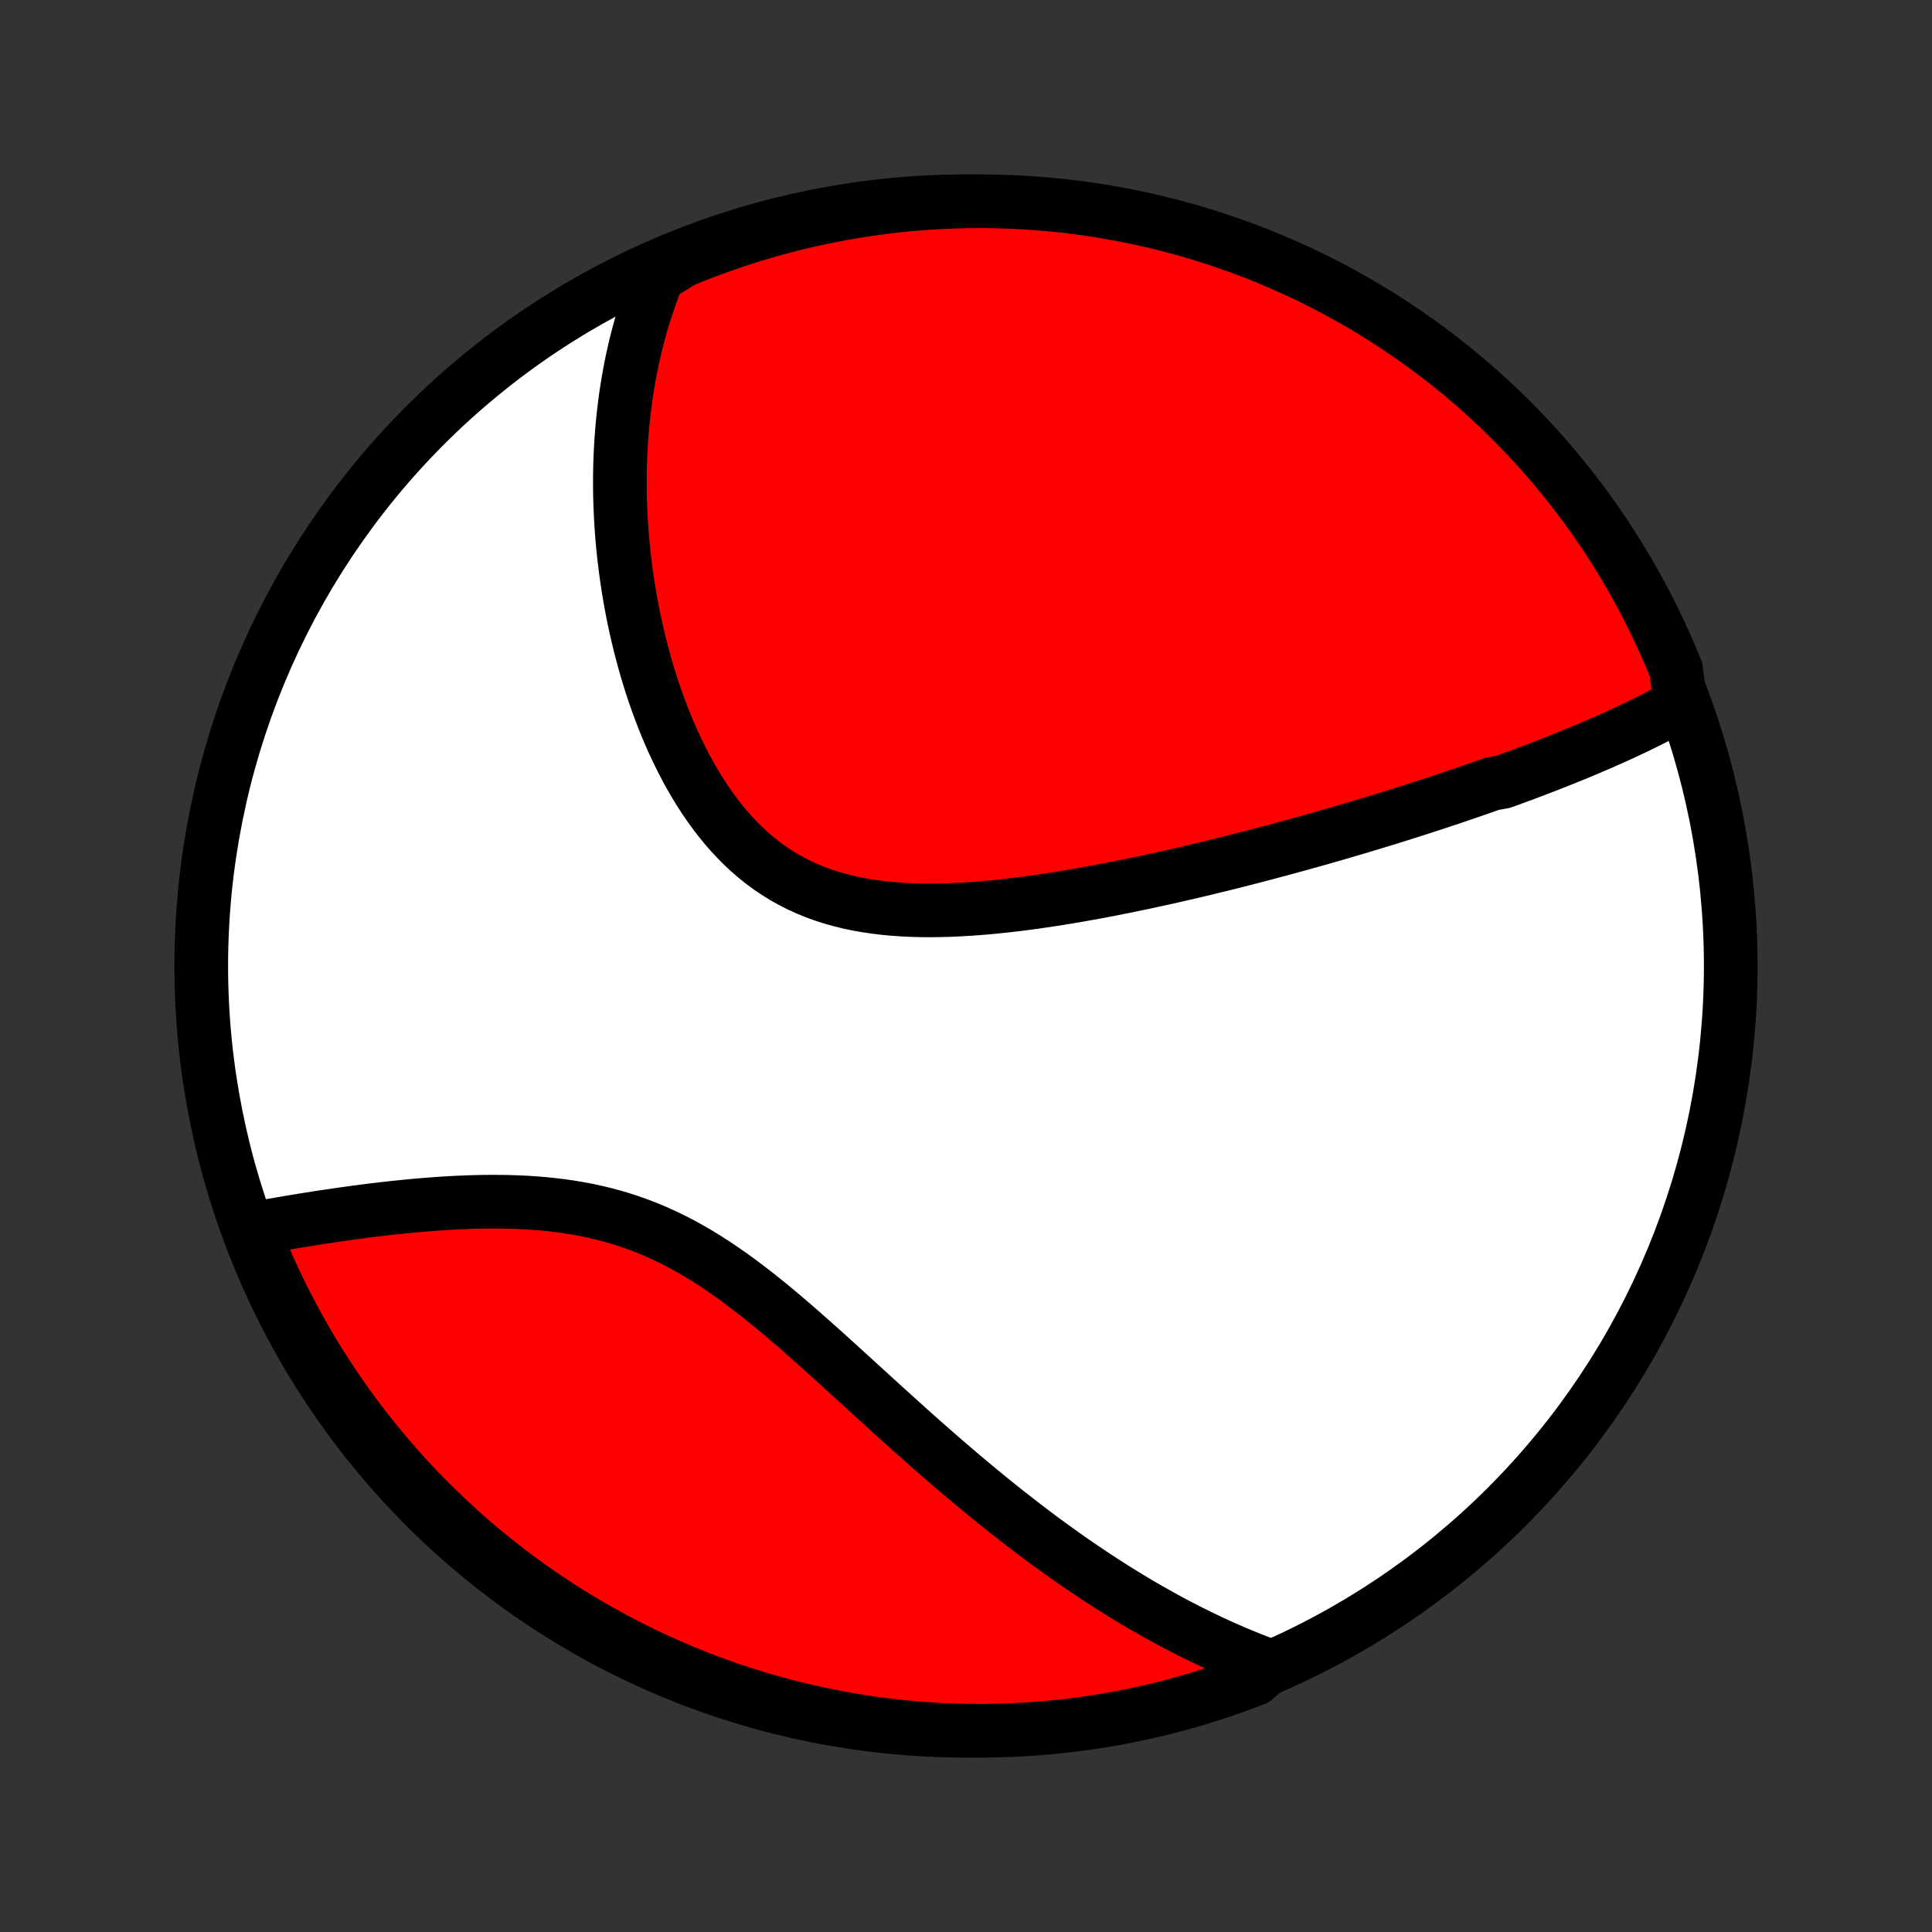 <?xml version="1.0" encoding="utf-8" standalone="no"?>
<!DOCTYPE svg PUBLIC "-//W3C//DTD SVG 1.1//EN"
  "http://www.w3.org/Graphics/SVG/1.1/DTD/svg11.dtd">
<!-- Created with matplotlib (http://matplotlib.org/) -->
<svg height="72pt" version="1.1" viewBox="0 0 72 72" width="72pt" xmlns="http://www.w3.org/2000/svg" xmlns:xlink="http://www.w3.org/1999/xlink">
 <rect x="0" y="0" width="72" height="72" fill="#333333" stroke="none"/>
 <defs>
  <style type="text/css">
*{stroke-linecap:butt;stroke-linejoin:round;}
  </style>
 </defs>
 <g id="figure_1">
  <g id="patch_1">
   <path d="
M0 72
L72 72
L72 0
L0 0
z
" style="fill:none;"/>
  </g>
  <g id="axes_1">
   <g id="PatchCollection_1">
    <defs>
     <path d="
M36 -7.5
C43.558 -7.5 50.808 -10.503 56.153 -15.848
C61.497 -21.192 64.5 -28.442 64.5 -36
C64.5 -43.558 61.497 -50.808 56.153 -56.153
C50.808 -61.497 43.558 -64.5 36 -64.5
C28.442 -64.5 21.192 -61.497 15.848 -56.153
C10.503 -50.808 7.5 -43.558 7.5 -36
C7.5 -28.442 10.503 -21.192 15.848 -15.848
C21.192 -10.503 28.442 -7.5 36 -7.5
z
" id="C0_0_a811fe30f3"/>
     <path d="
M62.625 -45.756
L62.441 -45.653
L62.257 -45.552
L62.071 -45.453
L61.885 -45.355
L61.698 -45.259
L61.511 -45.164
L61.322 -45.07
L61.133 -44.977
L60.944 -44.886
L60.754 -44.796
L60.563 -44.706
L60.372 -44.618
L60.18 -44.531
L59.988 -44.445
L59.795 -44.36
L59.602 -44.275
L59.408 -44.191
L59.213 -44.108
L59.018 -44.026
L58.823 -43.945
L58.626 -43.864
L58.429 -43.784
L58.232 -43.705
L58.034 -43.626
L57.835 -43.547
L57.636 -43.469
L57.435 -43.392
L57.234 -43.315
L57.033 -43.238
L56.831 -43.162
L56.627 -43.087
L56.423 -43.011
L56.218 -42.936
L56.013 -42.862
L55.598 -42.787
L55.389 -42.713
L55.18 -42.64
L54.969 -42.566
L54.757 -42.493
L54.544 -42.42
L54.33 -42.347
L54.115 -42.274
L53.898 -42.202
L53.68 -42.129
L53.461 -42.057
L53.24 -41.985
L53.018 -41.913
L52.795 -41.841
L52.57 -41.769
L52.343 -41.697
L52.115 -41.625
L51.885 -41.553
L51.654 -41.482
L51.42 -41.41
L51.185 -41.339
L50.949 -41.267
L50.71 -41.195
L50.469 -41.124
L50.227 -41.052
L49.982 -40.98
L49.735 -40.909
L49.486 -40.837
L49.235 -40.765
L48.982 -40.694
L48.726 -40.622
L48.469 -40.55
L48.208 -40.479
L47.946 -40.407
L47.681 -40.335
L47.413 -40.264
L47.143 -40.192
L46.871 -40.121
L46.595 -40.049
L46.318 -39.978
L46.037 -39.907
L45.754 -39.835
L45.468 -39.764
L45.179 -39.694
L44.888 -39.623
L44.593 -39.553
L44.296 -39.483
L43.996 -39.414
L43.694 -39.345
L43.388 -39.276
L43.08 -39.209
L42.769 -39.141
L42.455 -39.075
L42.138 -39.009
L41.819 -38.944
L41.497 -38.88
L41.172 -38.817
L40.845 -38.756
L40.516 -38.696
L40.184 -38.637
L39.849 -38.58
L39.513 -38.525
L39.174 -38.472
L38.834 -38.421
L38.491 -38.372
L38.147 -38.326
L37.802 -38.283
L37.455 -38.243
L37.107 -38.207
L36.758 -38.174
L36.409 -38.145
L36.059 -38.121
L35.71 -38.101
L35.36 -38.086
L35.011 -38.077
L34.663 -38.073
L34.316 -38.076
L33.971 -38.085
L33.627 -38.102
L33.286 -38.126
L32.947 -38.158
L32.612 -38.199
L32.28 -38.248
L31.951 -38.307
L31.627 -38.375
L31.308 -38.454
L30.993 -38.543
L30.684 -38.643
L30.38 -38.754
L30.082 -38.875
L29.79 -39.008
L29.505 -39.153
L29.226 -39.309
L28.954 -39.476
L28.689 -39.654
L28.431 -39.843
L28.181 -40.042
L27.937 -40.252
L27.701 -40.471
L27.472 -40.7
L27.25 -40.938
L27.035 -41.184
L26.827 -41.438
L26.626 -41.699
L26.433 -41.967
L26.246 -42.24
L26.065 -42.52
L25.892 -42.805
L25.725 -43.094
L25.564 -43.387
L25.41 -43.684
L25.262 -43.984
L25.119 -44.286
L24.983 -44.591
L24.853 -44.898
L24.728 -45.206
L24.609 -45.515
L24.495 -45.825
L24.386 -46.136
L24.283 -46.446
L24.185 -46.757
L24.092 -47.068
L24.003 -47.377
L23.92 -47.687
L23.841 -47.995
L23.767 -48.302
L23.697 -48.608
L23.631 -48.913
L23.57 -49.217
L23.513 -49.518
L23.46 -49.818
L23.411 -50.117
L23.366 -50.413
L23.325 -50.708
L23.287 -51
L23.253 -51.291
L23.223 -51.58
L23.196 -51.866
L23.173 -52.151
L23.153 -52.433
L23.136 -52.713
L23.123 -52.992
L23.113 -53.268
L23.105 -53.541
L23.102 -53.813
L23.101 -54.083
L23.103 -54.35
L23.108 -54.616
L23.116 -54.88
L23.127 -55.141
L23.141 -55.4
L23.157 -55.658
L23.177 -55.913
L23.199 -56.167
L23.224 -56.419
L23.251 -56.668
L23.282 -56.916
L23.314 -57.163
L23.35 -57.407
L23.389 -57.65
L23.429 -57.891
L23.473 -58.13
L23.519 -58.368
L23.568 -58.604
L23.62 -58.839
L23.674 -59.072
L23.731 -59.304
L23.791 -59.534
L23.853 -59.763
L23.918 -59.99
L23.986 -60.217
L24.057 -60.442
L24.13 -60.665
L24.206 -60.888
L24.286 -61.109
L24.368 -61.329
L24.453 -61.548
L24.541 -61.766
L24.956 -61.983
L25.417 -62.273
L25.88 -62.462
L26.347 -62.643
L26.816 -62.815
L27.288 -62.98
L27.763 -63.136
L28.241 -63.284
L28.721 -63.423
L29.203 -63.555
L29.687 -63.678
L30.173 -63.792
L30.66 -63.898
L31.15 -63.995
L31.641 -64.084
L32.133 -64.165
L32.626 -64.236
L33.121 -64.3
L33.616 -64.354
L34.112 -64.4
L34.608 -64.437
L35.105 -64.466
L35.603 -64.486
L36.1 -64.497
L36.598 -64.5
L37.095 -64.494
L37.592 -64.479
L38.088 -64.456
L38.584 -64.423
L39.079 -64.383
L39.573 -64.333
L40.066 -64.275
L40.557 -64.209
L41.048 -64.133
L41.536 -64.049
L42.023 -63.957
L42.509 -63.856
L42.992 -63.747
L43.473 -63.629
L43.952 -63.503
L44.428 -63.368
L44.902 -63.225
L45.373 -63.074
L45.842 -62.914
L46.307 -62.747
L46.769 -62.571
L47.228 -62.387
L47.684 -62.195
L48.135 -61.995
L48.584 -61.787
L49.028 -61.572
L49.468 -61.348
L49.905 -61.117
L50.337 -60.878
L50.764 -60.632
L51.188 -60.377
L51.606 -60.116
L52.02 -59.847
L52.429 -59.571
L52.833 -59.288
L53.232 -58.998
L53.625 -58.701
L54.013 -58.397
L54.396 -58.086
L54.773 -57.768
L55.145 -57.443
L55.51 -57.112
L55.87 -56.775
L56.223 -56.431
L56.571 -56.081
L56.912 -55.725
L57.247 -55.364
L57.575 -54.996
L57.897 -54.622
L58.212 -54.243
L58.52 -53.858
L58.821 -53.467
L59.116 -53.072
L59.403 -52.671
L59.684 -52.265
L59.956 -51.854
L60.222 -51.438
L60.481 -51.018
L60.732 -50.593
L60.975 -50.163
L61.211 -49.729
L61.439 -49.291
L61.659 -48.849
L61.872 -48.403
L62.077 -47.954
L62.273 -47.5
L62.462 -47.044
z
" id="C0_1_8a0bdf94d6"/>
     <path d="
M47.321 -9.91
L47.101 -9.991
L46.882 -10.074
L46.663 -10.16
L46.444 -10.248
L46.226 -10.337
L46.009 -10.429
L45.791 -10.523
L45.574 -10.619
L45.357 -10.717
L45.141 -10.818
L44.924 -10.92
L44.707 -11.025
L44.491 -11.131
L44.274 -11.24
L44.057 -11.351
L43.841 -11.464
L43.623 -11.58
L43.406 -11.698
L43.189 -11.818
L42.971 -11.94
L42.753 -12.064
L42.534 -12.191
L42.315 -12.32
L42.096 -12.452
L41.876 -12.586
L41.655 -12.723
L41.434 -12.862
L41.212 -13.003
L40.99 -13.148
L40.767 -13.294
L40.543 -13.443
L40.318 -13.595
L40.093 -13.75
L39.866 -13.907
L39.639 -14.067
L39.411 -14.23
L39.181 -14.396
L38.951 -14.564
L38.72 -14.735
L38.488 -14.909
L38.254 -15.087
L38.02 -15.267
L37.784 -15.45
L37.547 -15.636
L37.309 -15.825
L37.07 -16.016
L36.83 -16.211
L36.588 -16.409
L36.345 -16.61
L36.101 -16.814
L35.855 -17.021
L35.608 -17.231
L35.36 -17.444
L35.11 -17.659
L34.859 -17.878
L34.607 -18.099
L34.353 -18.323
L34.098 -18.55
L33.842 -18.779
L33.584 -19.011
L33.325 -19.244
L33.064 -19.481
L32.802 -19.719
L32.539 -19.959
L32.274 -20.201
L32.007 -20.444
L31.739 -20.688
L31.47 -20.934
L31.199 -21.18
L30.927 -21.426
L30.653 -21.673
L30.378 -21.919
L30.101 -22.165
L29.823 -22.41
L29.543 -22.653
L29.261 -22.895
L28.977 -23.134
L28.692 -23.37
L28.405 -23.602
L28.116 -23.831
L27.825 -24.055
L27.532 -24.275
L27.236 -24.489
L26.939 -24.696
L26.64 -24.898
L26.338 -25.092
L26.034 -25.278
L25.728 -25.457
L25.419 -25.627
L25.109 -25.789
L24.796 -25.941
L24.481 -26.085
L24.164 -26.219
L23.845 -26.343
L23.524 -26.459
L23.201 -26.565
L22.877 -26.662
L22.552 -26.749
L22.226 -26.828
L21.899 -26.899
L21.571 -26.961
L21.243 -27.016
L20.915 -27.063
L20.587 -27.102
L20.26 -27.136
L19.933 -27.163
L19.608 -27.184
L19.284 -27.199
L18.961 -27.21
L18.639 -27.215
L18.32 -27.216
L18.003 -27.214
L17.688 -27.207
L17.375 -27.197
L17.066 -27.184
L16.759 -27.168
L16.454 -27.149
L16.153 -27.128
L15.855 -27.105
L15.56 -27.08
L15.268 -27.053
L14.98 -27.024
L14.695 -26.995
L14.414 -26.963
L14.136 -26.931
L13.861 -26.898
L13.591 -26.864
L13.323 -26.829
L13.059 -26.793
L12.799 -26.757
L12.543 -26.72
L12.29 -26.683
L12.04 -26.646
L11.794 -26.608
L11.552 -26.57
L11.313 -26.532
L11.078 -26.493
L10.845 -26.455
L10.617 -26.416
L10.391 -26.377
L10.169 -26.339
L9.95 -26.3
L9.734 -26.261
L9.522 -26.223
L9.428 -26.184
L9.612 -25.696
L9.803 -25.234
L10.003 -24.775
L10.211 -24.32
L10.427 -23.868
L10.65 -23.42
L10.882 -22.975
L11.12 -22.535
L11.367 -22.099
L11.621 -21.666
L11.882 -21.239
L12.151 -20.816
L12.427 -20.397
L12.71 -19.983
L13 -19.574
L13.297 -19.17
L13.601 -18.771
L13.912 -18.378
L14.23 -17.989
L14.554 -17.607
L14.885 -17.23
L15.222 -16.858
L15.566 -16.492
L15.916 -16.133
L16.272 -15.779
L16.634 -15.432
L17.002 -15.091
L17.375 -14.756
L17.755 -14.428
L18.14 -14.106
L18.53 -13.791
L18.925 -13.482
L19.326 -13.181
L19.732 -12.886
L20.143 -12.599
L20.559 -12.319
L20.979 -12.045
L21.404 -11.78
L21.834 -11.521
L22.267 -11.27
L22.705 -11.027
L23.147 -10.791
L23.593 -10.563
L24.043 -10.342
L24.496 -10.13
L24.953 -9.925
L25.413 -9.728
L25.877 -9.539
L26.343 -9.359
L26.813 -9.186
L27.285 -9.021
L27.76 -8.865
L28.237 -8.717
L28.717 -8.578
L29.199 -8.446
L29.683 -8.323
L30.169 -8.209
L30.657 -8.103
L31.146 -8.005
L31.637 -7.916
L32.129 -7.836
L32.623 -7.764
L33.117 -7.701
L33.612 -7.646
L34.108 -7.6
L34.605 -7.563
L35.102 -7.534
L35.599 -7.514
L36.096 -7.503
L36.594 -7.5
L37.091 -7.506
L37.588 -7.521
L38.084 -7.544
L38.58 -7.576
L39.075 -7.617
L39.569 -7.666
L40.062 -7.724
L40.554 -7.791
L41.044 -7.866
L41.533 -7.95
L42.02 -8.042
L42.505 -8.143
L42.988 -8.252
L43.47 -8.37
L43.948 -8.496
L44.425 -8.631
L44.899 -8.774
L45.37 -8.925
L45.838 -9.084
L46.304 -9.252
L46.766 -9.428
z
" id="C0_2_754a1f61e7"/>
    </defs>
    <g clip-path="url(#p1bffca34e9)">
     <use style="fill:#ffffff;stroke:#000000;stroke-width:2.0;" x="0.0" xlink:href="#C0_0_a811fe30f3" y="72.0"/>
    </g>
    <g clip-path="url(#p1bffca34e9)">
     <use style="fill:#ff0000;stroke:#000000;stroke-width:2.0;" x="0.0" xlink:href="#C0_1_8a0bdf94d6" y="72.0"/>
    </g>
    <g clip-path="url(#p1bffca34e9)">
     <use style="fill:#ff0000;stroke:#000000;stroke-width:2.0;" x="0.0" xlink:href="#C0_2_754a1f61e7" y="72.0"/>
    </g>
   </g>
  </g>
 </g>
 <defs>
  <clipPath id="p1bffca34e9">
   <rect height="72.0" width="72.0" x="0.0" y="0.0"/>
  </clipPath>
 </defs>
</svg>
